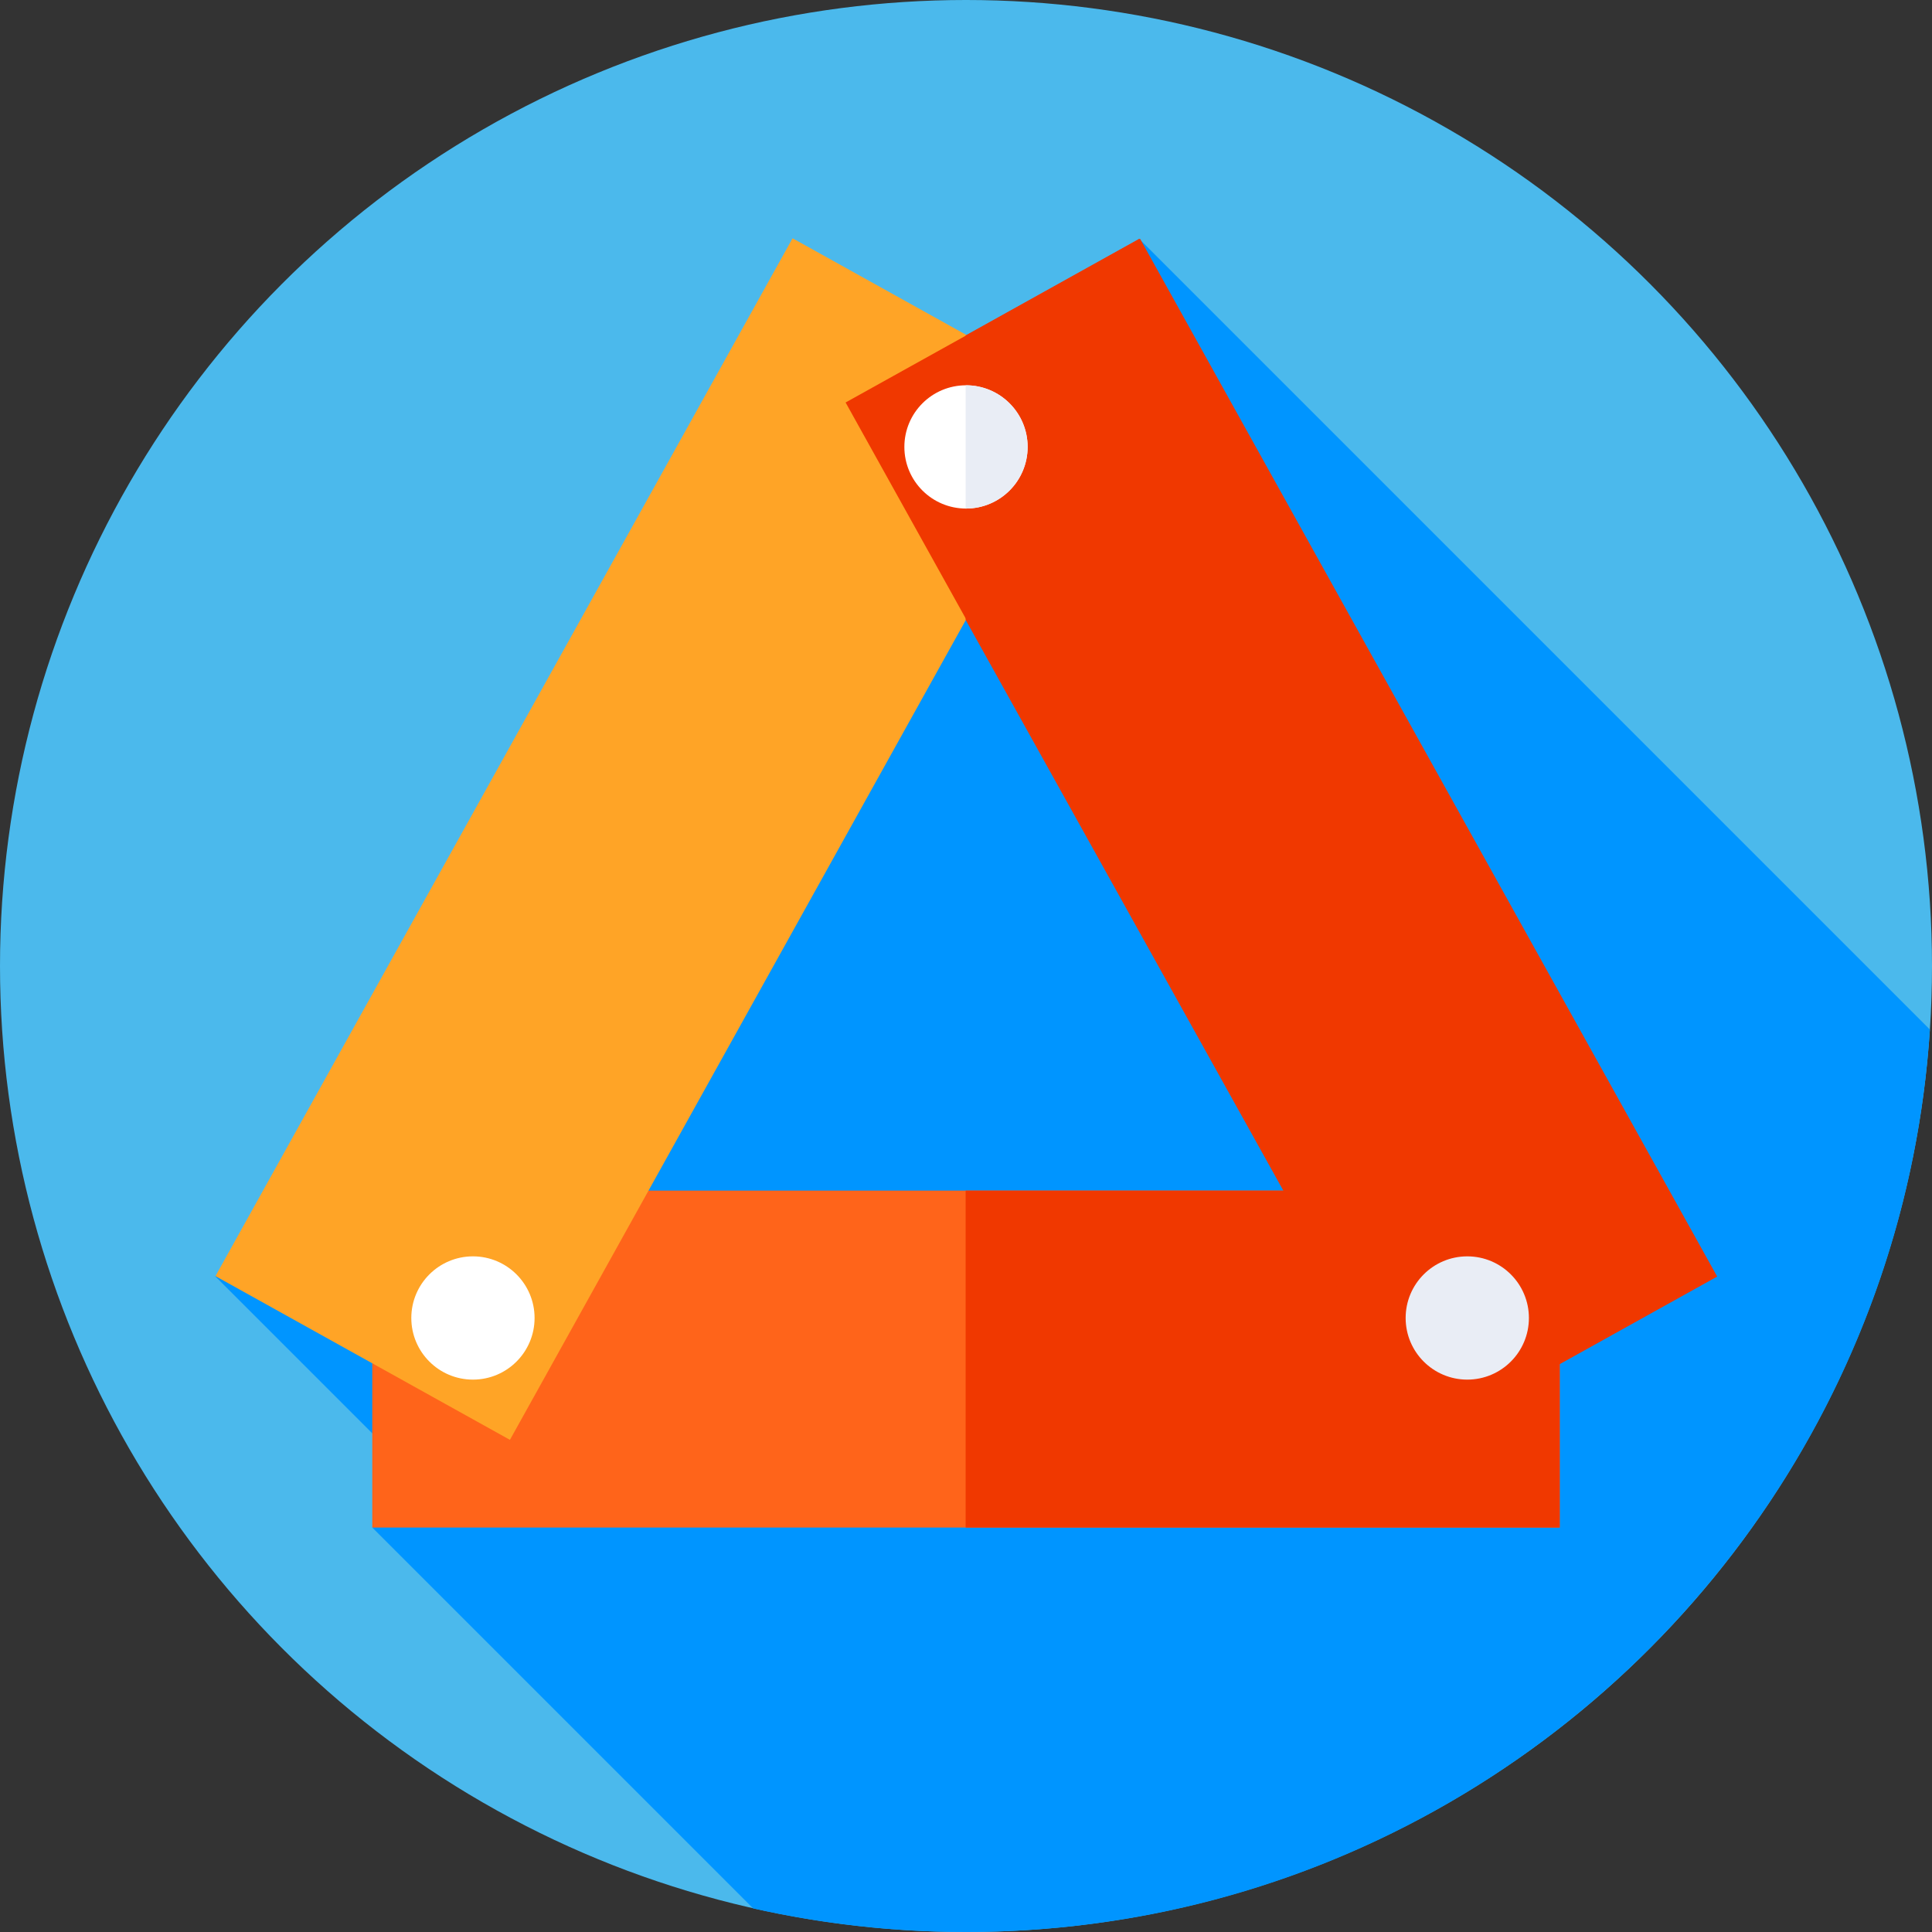 <?xml version="1.0" encoding="iso-8859-1"?>
<!-- Generator: Adobe Illustrator 21.0.0, SVG Export Plug-In . SVG Version: 6.00 Build 0)  -->
<svg xmlns="http://www.w3.org/2000/svg" xmlns:xlink="http://www.w3.org/1999/xlink" version="1.1" id="Capa_1" x="0px" y="0px" viewBox="0 0 512 512" style="enable-background:new 0 0 512 512;" xml:space="preserve" width="512" height="512">
<rect x="0" y="0" width="512" height="512" fill="#333333" stroke="none"/>
<g>
	<g>
		<g>
			<g>
				<g>
					<g>
						<g>
							<g>
								<g>
									<g>
										<g>
											<g>
												<g>
													<circle style="fill:#4BB9EC;" cx="256" cy="256" r="256"/>
												</g>
											</g>
										</g>
									</g>
								</g>
							</g>
						</g>
					</g>
				</g>
			</g>
		</g>
	</g>
	<path style="fill:#0095FF;" d="M511.435,272.84L301.888,63.293L57.064,338.251l56.444,56.444l-14.85,10.117l100.94,100.94   C217.746,509.833,236.619,512,256,512C391.725,512,502.76,406.372,511.435,272.84z"/>
	<g>
		<rect x="98.658" y="315.525" style="fill:#FF641A;" width="314.684" height="89.288"/>
	</g>
	<g>
		<rect x="255.905" y="315.525" style="fill:#F03800;" width="157.438" height="89.288"/>
	</g>
	<g>
		
			<rect x="15.254" y="177.841" transform="matrix(0.486 -0.874 0.874 0.486 -105.746 265.084)" style="fill:#FFA426;" width="314.683" height="89.286"/>
	</g>
	<g>
		
			<rect x="182.063" y="177.841" transform="matrix(-0.486 -0.874 0.874 -0.486 310.078 627.249)" style="fill:#F03800;" width="314.683" height="89.286"/>
	</g>
	<g>
		<polygon style="fill:#F03800;" points="454.937,338.251 301.888,63.293 255.905,88.888 255.905,164.265 376.921,381.675   "/>
	</g>
	<g>
		<circle style="fill:#FFFFFF;" cx="256" cy="118.439" r="16.333"/>
	</g>
	<g>
		<path style="fill:#E9EDF5;" d="M256,102.105c-0.032,0-0.063,0.005-0.095,0.005v32.656c0.032,0,0.063,0.005,0.095,0.005    c9.021,0,16.333-7.313,16.333-16.333S265.021,102.105,256,102.105z"/>
	</g>
	<g>
		<circle style="fill:#FFFFFF;" cx="125.335" cy="349.28" r="16.333"/>
	</g>
	<g>
		<circle style="fill:#E9EDF5;" cx="388.843" cy="349.28" r="16.333"/>
	</g>
</g>















</svg>
